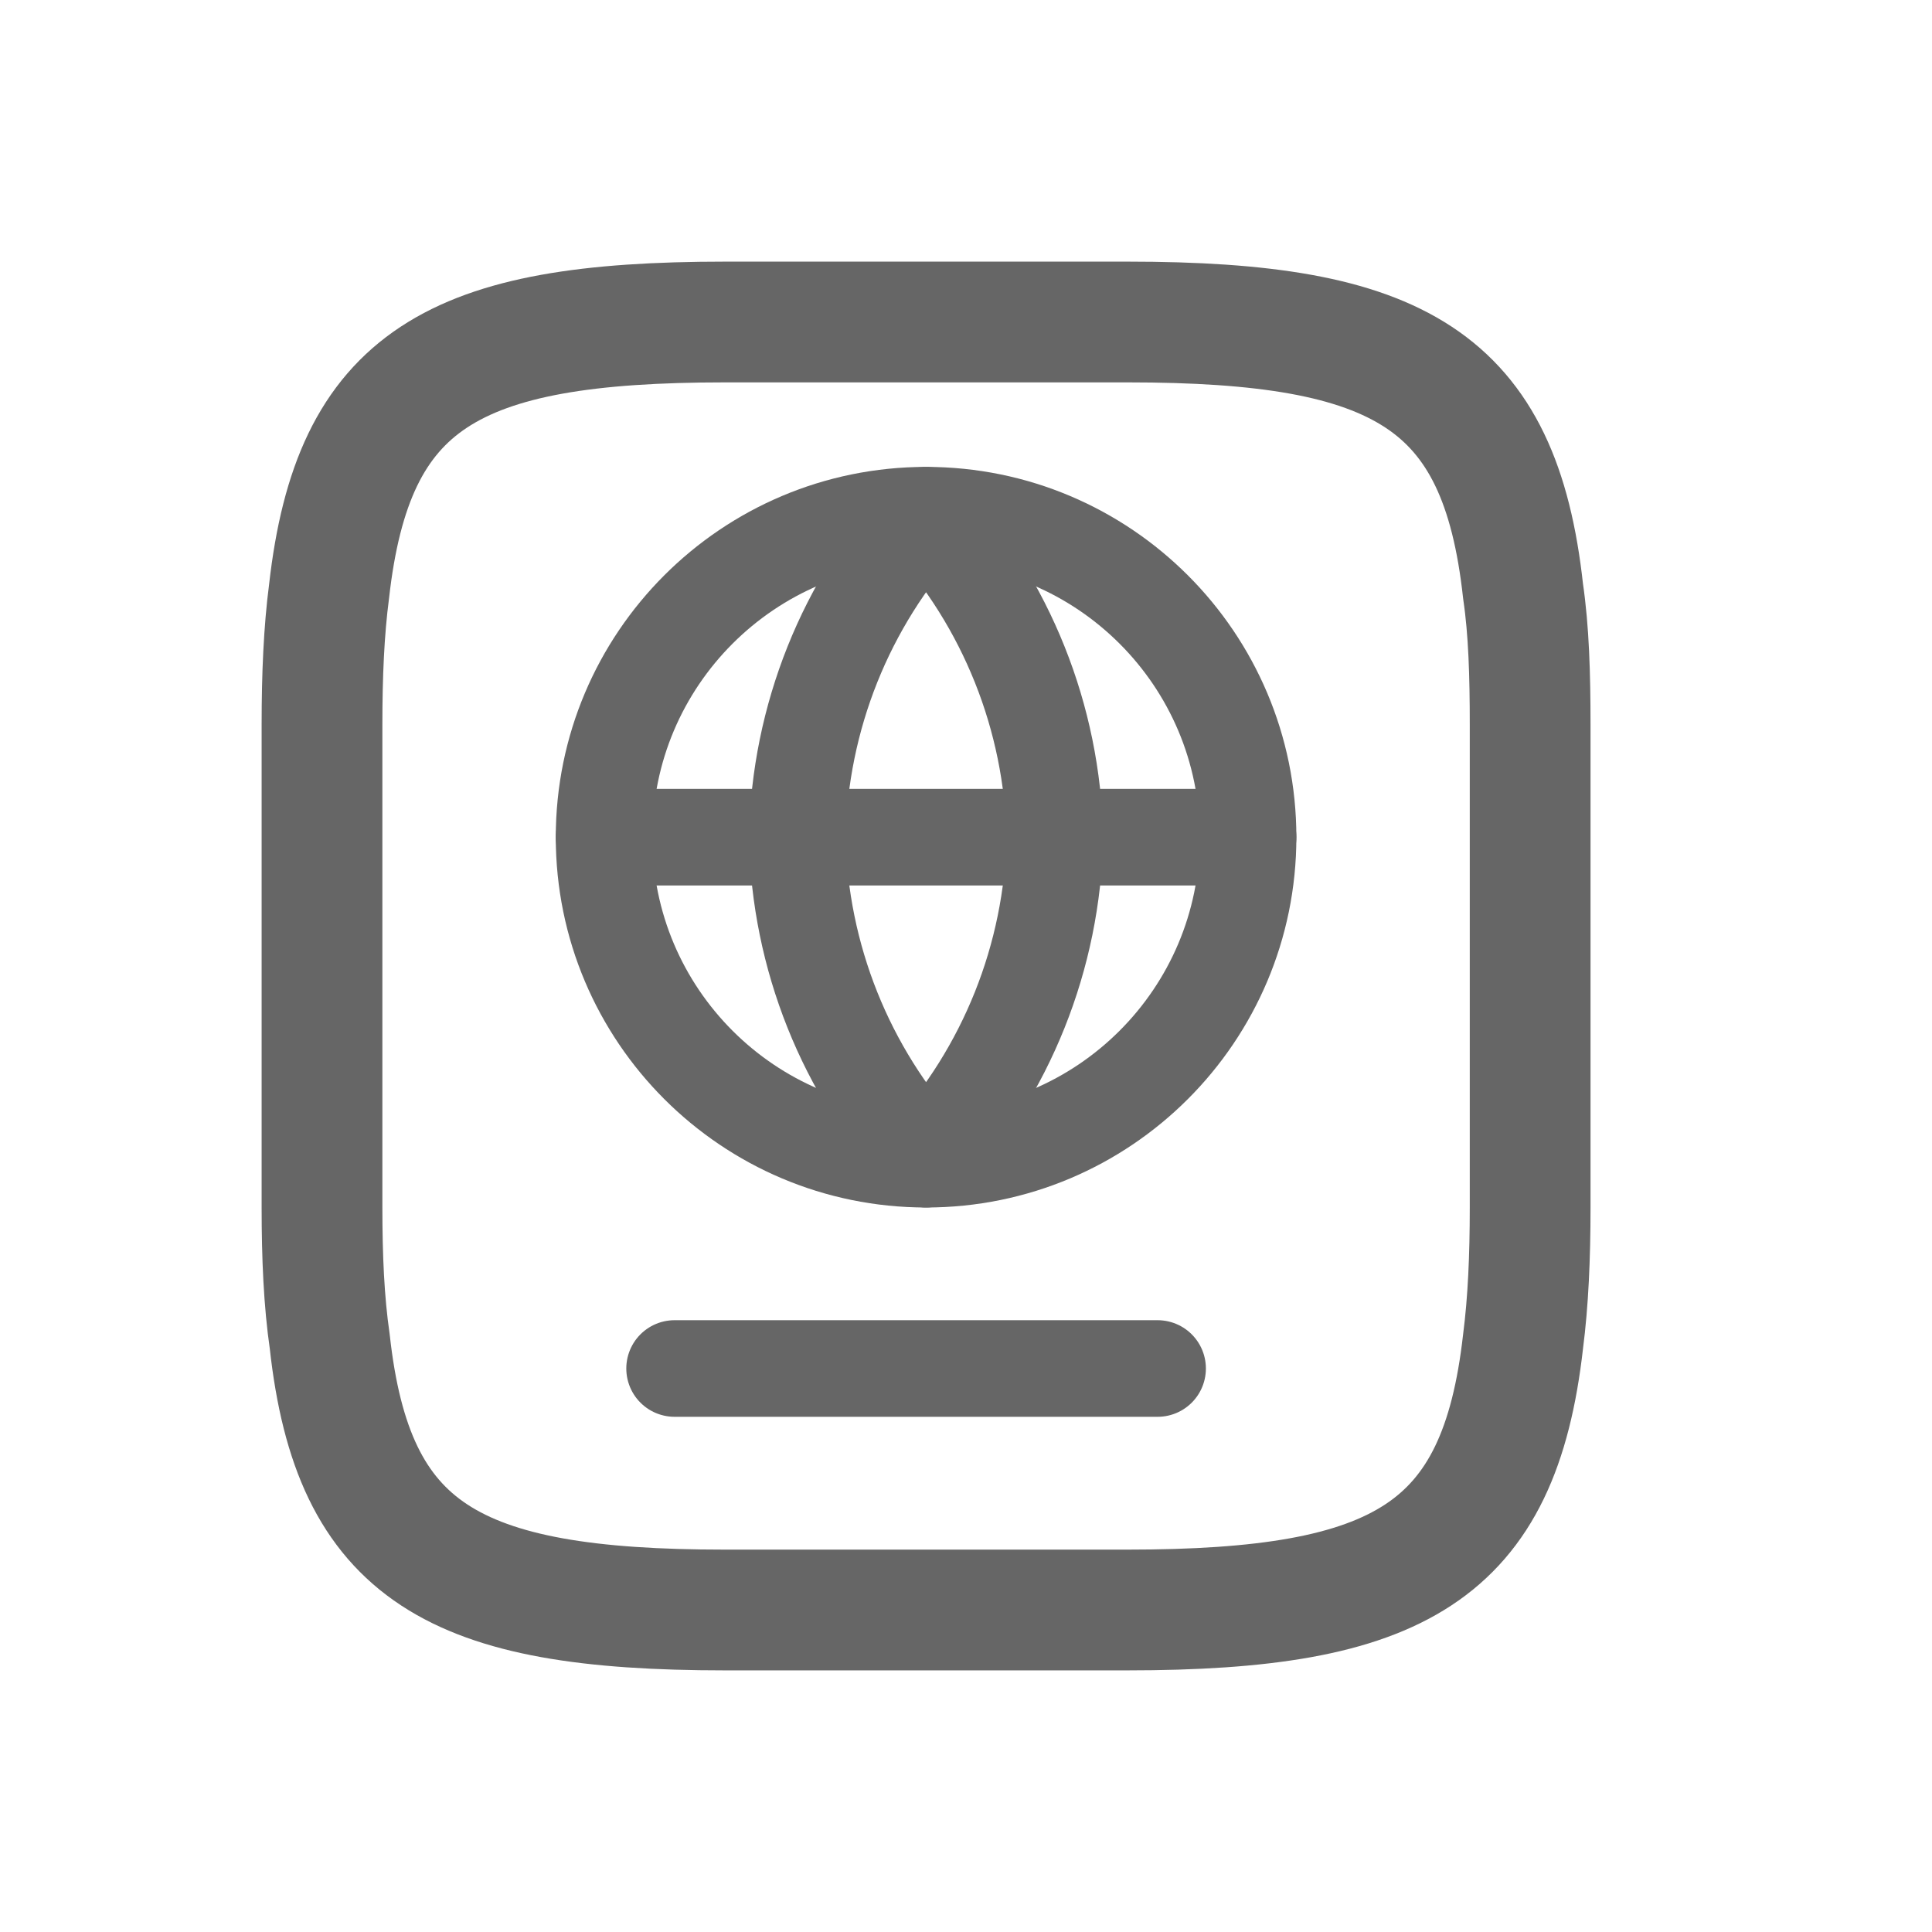 <svg width="24" height="24" viewBox="0 0 24 24" fill="none" xmlns="http://www.w3.org/2000/svg">
<path d="M4 15V9C4 8.384 4.024 7.832 4.088 7.344C4.384 4.712 5.624 4 9.008 4H14.008C17.384 4 18.632 4.712 18.92 7.344C18.992 7.832 19.008 8.384 19.008 9V15C19.008 15.616 18.984 16.168 18.92 16.664C18.624 19.288 17.384 20 14 20H9.008C5.632 20 4.384 19.288 4.096 16.664C4.024 16.168 4 15.616 4 15Z" stroke="#666666" stroke-width="1.5" stroke-linecap="round" stroke-linejoin="round"/>
<path d="M11.504 14.4C13.713 14.4 15.504 12.609 15.504 10.4C15.504 8.191 13.713 6.4 11.504 6.4C9.295 6.4 7.504 8.191 7.504 10.4C7.504 12.609 9.295 14.4 11.504 14.4Z" stroke="#666666" stroke-width="1.2" stroke-linecap="round" stroke-linejoin="round"/>
<path d="M7.504 10.4H15.504" stroke="#666666" stroke-width="1.2" stroke-linecap="round" stroke-linejoin="round"/>
<path d="M11.504 6.4C12.504 7.495 13.073 8.917 13.104 10.4C13.073 11.883 12.504 13.305 11.504 14.4C10.503 13.305 9.935 11.883 9.904 10.4C9.935 8.917 10.503 7.495 11.504 6.4Z" stroke="#666666" stroke-width="1.2" stroke-linecap="round" stroke-linejoin="round"/>
<path d="M8.38 17H14.38" stroke="#666666" stroke-width="1.2" stroke-linecap="round"/>
</svg>
